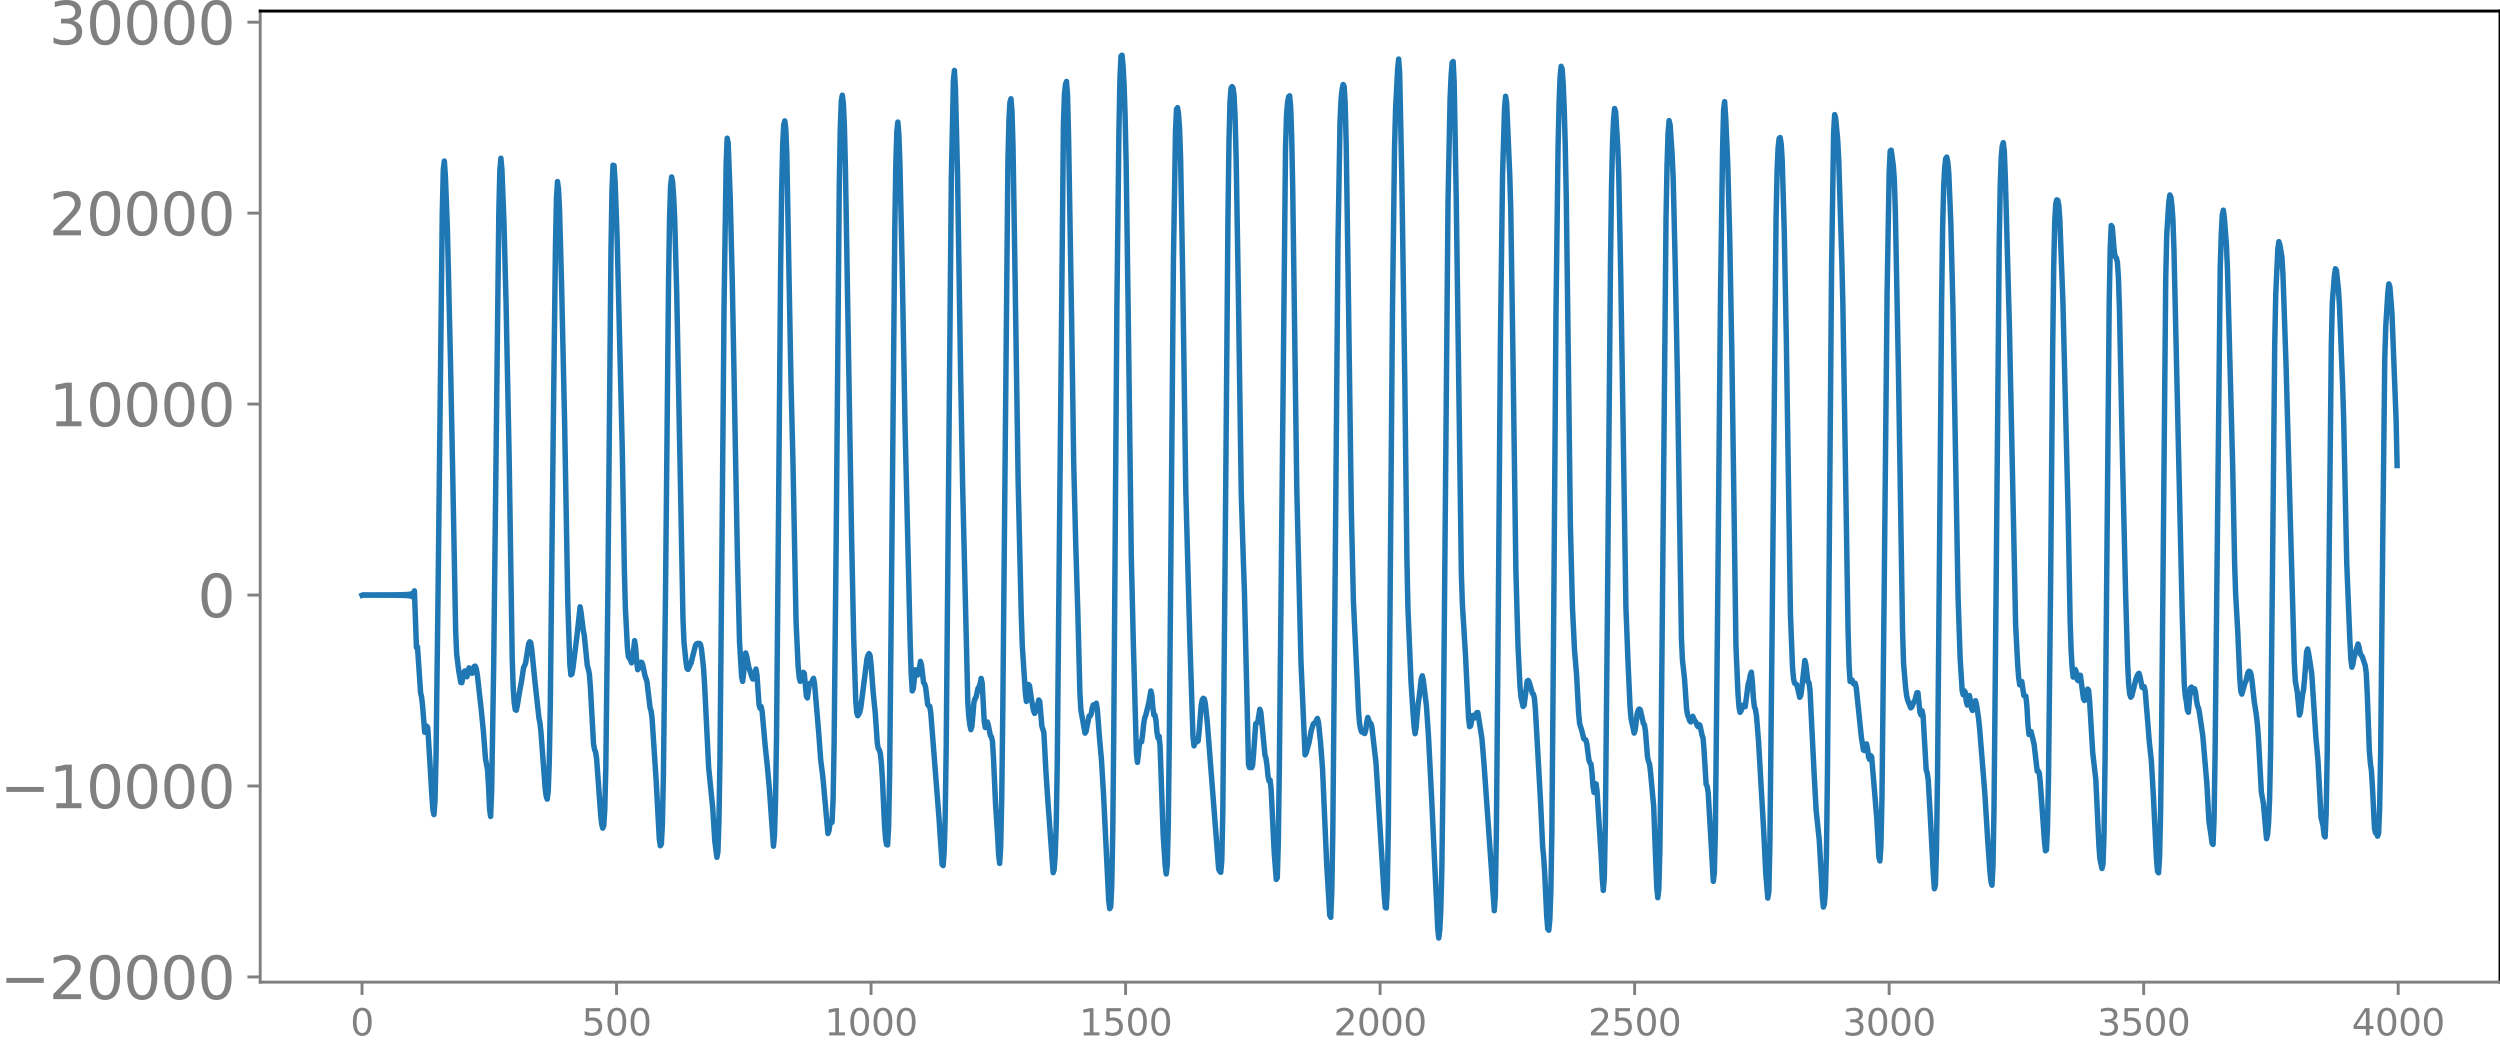 <svg xmlns="http://www.w3.org/2000/svg" xmlns:xlink="http://www.w3.org/1999/xlink" width="913.477" height="381.101" viewBox="0 0 685.107 285.826"><defs><style>*{stroke-linejoin:round;stroke-linecap:butt}</style></defs><g id="figure_1"><path id="patch_1" d="M0 285.826h685.107V0H0v285.826z" style="fill:none"/><g id="axes_1"><path id="patch_2" d="M71.308 269.147h613.8V3.035h-613.8v266.112z" style="fill:none"/><g id="matplotlib.axis_1"><g id="xtick_1"><g id="line2d_1"><defs><path id="m65e9a49652" d="M0 0v3.5" style="stroke:gray;stroke-width:.8"/></defs><use xlink:href="#m65e9a49652" x="99.207" y="269.147" style="fill:gray;stroke:gray;stroke-width:.8"/></g><g id="text_1" style="fill:gray" transform="matrix(.1 0 0 -.1 96.026 283.746)"><defs><path id="DejaVuSans-30" d="M2034 4250q-487 0-733-480-245-479-245-1442 0-959 245-1439 246-480 733-480 491 0 736 480 246 480 246 1439 0 963-246 1442-245 480-736 480zm0 500q785 0 1199-621 414-620 414-1801 0-1178-414-1799Q2819-91 2034-91q-784 0-1198 620-414 621-414 1799 0 1181 414 1801 414 621 1198 621z" transform="scale(.016)"/></defs><use xlink:href="#DejaVuSans-30"/></g></g><g id="xtick_2"><use xlink:href="#m65e9a49652" id="line2d_2" x="168.958" y="269.147" style="fill:gray;stroke:gray;stroke-width:.8"/><g id="text_2" style="fill:gray" transform="matrix(.1 0 0 -.1 159.414 283.746)"><defs><path id="DejaVuSans-35" d="M691 4666h2478v-532H1269V2991q137 47 274 70 138 23 276 23 781 0 1237-428 457-428 457-1159 0-753-469-1171Q2575-91 1722-91q-294 0-599 50Q819 9 494 109v635q281-153 581-228t634-75q541 0 856 284 316 284 316 772 0 487-316 771-315 285-856 285-253 0-505-56-251-56-513-175v2344z" transform="scale(.016)"/></defs><use xlink:href="#DejaVuSans-35"/><use xlink:href="#DejaVuSans-30" x="63.623"/><use xlink:href="#DejaVuSans-30" x="127.246"/></g></g><g id="xtick_3"><use xlink:href="#m65e9a49652" id="line2d_3" x="238.708" y="269.147" style="fill:gray;stroke:gray;stroke-width:.8"/><g id="text_3" style="fill:gray" transform="matrix(.1 0 0 -.1 225.982 283.746)"><defs><path id="DejaVuSans-31" d="M794 531h1031v3560L703 3866v575l1116 225h631V531h1031V0H794v531z" transform="scale(.016)"/></defs><use xlink:href="#DejaVuSans-31"/><use xlink:href="#DejaVuSans-30" x="63.623"/><use xlink:href="#DejaVuSans-30" x="127.246"/><use xlink:href="#DejaVuSans-30" x="190.869"/></g></g><g id="xtick_4"><use xlink:href="#m65e9a49652" id="line2d_4" x="308.457" y="269.147" style="fill:gray;stroke:gray;stroke-width:.8"/><g id="text_4" style="fill:gray" transform="matrix(.1 0 0 -.1 295.733 283.746)"><use xlink:href="#DejaVuSans-31"/><use xlink:href="#DejaVuSans-35" x="63.623"/><use xlink:href="#DejaVuSans-30" x="127.246"/><use xlink:href="#DejaVuSans-30" x="190.869"/></g></g><g id="xtick_5"><use xlink:href="#m65e9a49652" id="line2d_5" x="378.207" y="269.147" style="fill:gray;stroke:gray;stroke-width:.8"/><g id="text_5" style="fill:gray" transform="matrix(.1 0 0 -.1 365.483 283.746)"><defs><path id="DejaVuSans-32" d="M1228 531h2203V0H469v531q359 372 979 998 621 627 780 809 303 340 423 576 121 236 121 464 0 372-261 606-261 235-680 235-297 0-627-103-329-103-704-313v638q381 153 712 231 332 78 607 78 725 0 1156-363 431-362 431-968 0-288-108-546-107-257-392-607-78-91-497-524-418-433-1181-1211z" transform="scale(.016)"/></defs><use xlink:href="#DejaVuSans-32"/><use xlink:href="#DejaVuSans-30" x="63.623"/><use xlink:href="#DejaVuSans-30" x="127.246"/><use xlink:href="#DejaVuSans-30" x="190.869"/></g></g><g id="xtick_6"><use xlink:href="#m65e9a49652" id="line2d_6" x="447.957" y="269.147" style="fill:gray;stroke:gray;stroke-width:.8"/><g id="text_6" style="fill:gray" transform="matrix(.1 0 0 -.1 435.233 283.746)"><use xlink:href="#DejaVuSans-32"/><use xlink:href="#DejaVuSans-35" x="63.623"/><use xlink:href="#DejaVuSans-30" x="127.246"/><use xlink:href="#DejaVuSans-30" x="190.869"/></g></g><g id="xtick_7"><use xlink:href="#m65e9a49652" id="line2d_7" x="517.707" y="269.147" style="fill:gray;stroke:gray;stroke-width:.8"/><g id="text_7" style="fill:gray" transform="matrix(.1 0 0 -.1 504.983 283.746)"><defs><path id="DejaVuSans-33" d="M2597 2516q453-97 707-404 255-306 255-756 0-690-475-1069Q2609-91 1734-91q-293 0-604 58T488 141v609q262-153 574-231 313-78 654-78 593 0 904 234t311 681q0 413-289 645-289 233-804 233h-544v519h569q465 0 712 186t247 536q0 359-255 551-254 193-729 193-260 0-557-57-297-56-653-174v562q360 100 674 150t592 50q719 0 1137-327 419-326 419-882 0-388-222-655t-631-370z" transform="scale(.016)"/></defs><use xlink:href="#DejaVuSans-33"/><use xlink:href="#DejaVuSans-30" x="63.623"/><use xlink:href="#DejaVuSans-30" x="127.246"/><use xlink:href="#DejaVuSans-30" x="190.869"/></g></g><g id="xtick_8"><use xlink:href="#m65e9a49652" id="line2d_8" x="587.457" y="269.147" style="fill:gray;stroke:gray;stroke-width:.8"/><g id="text_8" style="fill:gray" transform="matrix(.1 0 0 -.1 574.732 283.746)"><use xlink:href="#DejaVuSans-33"/><use xlink:href="#DejaVuSans-35" x="63.623"/><use xlink:href="#DejaVuSans-30" x="127.246"/><use xlink:href="#DejaVuSans-30" x="190.869"/></g></g><g id="xtick_9"><use xlink:href="#m65e9a49652" id="line2d_9" x="657.207" y="269.147" style="fill:gray;stroke:gray;stroke-width:.8"/><g id="text_9" style="fill:gray" transform="matrix(.1 0 0 -.1 644.482 283.746)"><defs><path id="DejaVuSans-34" d="M2419 4116 825 1625h1594v2491zm-166 550h794V1625h666v-525h-666V0h-628v1100H313v609l1940 2957z" transform="scale(.016)"/></defs><use xlink:href="#DejaVuSans-34"/><use xlink:href="#DejaVuSans-30" x="63.623"/><use xlink:href="#DejaVuSans-30" x="127.246"/><use xlink:href="#DejaVuSans-30" x="190.869"/></g></g></g><g id="matplotlib.axis_2"><g id="ytick_1"><g id="line2d_10"><defs><path id="m204bf0b457" d="M0 0h-3.5" style="stroke:gray;stroke-width:.8"/></defs><use xlink:href="#m204bf0b457" x="71.308" y="267.728" style="fill:gray;stroke:gray;stroke-width:.8"/></g><g id="text_10" style="fill:gray" transform="matrix(.16 0 0 -.16 0 273.806)"><defs><path id="DejaVuSans-2212" d="M678 2272h4006v-531H678v531z" transform="scale(.016)"/></defs><use xlink:href="#DejaVuSans-2212"/><use xlink:href="#DejaVuSans-32" x="83.789"/><use xlink:href="#DejaVuSans-30" x="147.412"/><use xlink:href="#DejaVuSans-30" x="211.035"/><use xlink:href="#DejaVuSans-30" x="274.658"/><use xlink:href="#DejaVuSans-30" x="338.281"/></g></g><g id="ytick_2"><use xlink:href="#m204bf0b457" id="line2d_11" x="71.308" y="215.398" style="fill:gray;stroke:gray;stroke-width:.8"/><g id="text_11" style="fill:gray" transform="matrix(.16 0 0 -.16 0 221.477)"><use xlink:href="#DejaVuSans-2212"/><use xlink:href="#DejaVuSans-31" x="83.789"/><use xlink:href="#DejaVuSans-30" x="147.412"/><use xlink:href="#DejaVuSans-30" x="211.035"/><use xlink:href="#DejaVuSans-30" x="274.658"/><use xlink:href="#DejaVuSans-30" x="338.281"/></g></g><g id="ytick_3"><use xlink:href="#m204bf0b457" id="line2d_12" x="71.308" y="163.068" style="fill:gray;stroke:gray;stroke-width:.8"/><use xlink:href="#DejaVuSans-30" id="text_12" style="fill:gray" transform="matrix(.16 0 0 -.16 54.127 169.147)"/></g><g id="ytick_4"><use xlink:href="#m204bf0b457" id="line2d_13" x="71.308" y="110.738" style="fill:gray;stroke:gray;stroke-width:.8"/><g id="text_13" style="fill:gray" transform="matrix(.16 0 0 -.16 13.408 116.817)"><use xlink:href="#DejaVuSans-31"/><use xlink:href="#DejaVuSans-30" x="63.623"/><use xlink:href="#DejaVuSans-30" x="127.246"/><use xlink:href="#DejaVuSans-30" x="190.869"/><use xlink:href="#DejaVuSans-30" x="254.492"/></g></g><g id="ytick_5"><use xlink:href="#m204bf0b457" id="line2d_14" x="71.308" y="58.409" style="fill:gray;stroke:gray;stroke-width:.8"/><g id="text_14" style="fill:gray" transform="matrix(.16 0 0 -.16 13.408 64.487)"><use xlink:href="#DejaVuSans-32"/><use xlink:href="#DejaVuSans-30" x="63.623"/><use xlink:href="#DejaVuSans-30" x="127.246"/><use xlink:href="#DejaVuSans-30" x="190.869"/><use xlink:href="#DejaVuSans-30" x="254.492"/></g></g><g id="ytick_6"><use xlink:href="#m204bf0b457" id="line2d_15" x="71.308" y="6.079" style="fill:gray;stroke:gray;stroke-width:.8"/><g id="text_15" style="fill:gray" transform="matrix(.16 0 0 -.16 13.408 12.158)"><use xlink:href="#DejaVuSans-33"/><use xlink:href="#DejaVuSans-30" x="63.623"/><use xlink:href="#DejaVuSans-30" x="127.246"/><use xlink:href="#DejaVuSans-30" x="190.869"/><use xlink:href="#DejaVuSans-30" x="254.492"/></g></g></g><path id="line2d_16" d="m99.207 163.13.282-.123.282.121.282-.12.282.12.282-.119.282.117.282-.116.282.116.282-.116.282.116.282-.116.282.116.282-.116.282.117.282-.118.282.118.282-.119.282.12.282-.121.282.123.282-.125.282.127.282-.129.282.131.282-.133.281.136.282-.14.282.144.282-.147.282.15.282-.155.282.161.282-.167.282.174.282-.181.282.189.282-.199.282.21.282-.223.282.238.282-.255.282.275.282-.3.282.332.282-.372.282.424.282-.496.282.6.282-.764.282 1.063.281-1.782.564 15.541.282-.191.846 12.544.282 1.203.282 2.591.564 7.065.282-.38.282-1.283.282.429.564 9.175.564 9.613.282 3.744.282 1.263.282-3.608.282-11.535.564-45.526L121.2 58.344l.282-11.892.282-2.311.282 3.956.564 14.8.846 36.234.564 28.474.846 45.196.282 6.465.564 4.557.564 3.205.282.066.564-2.922.282-.32.282 1.123.281.477.564-2.42.282.361.282 1.043.282.076.564-1.842.282-.13.282.677.282 1.482 1.128 10.059.564 5.724.564 7.446.564 3 .282 4.46.282 6.275.282 2.078.282-6.68.563-34.765 1.41-124.263.282-11.306.282-3.354.282 3.138.564 14.497.564 21.707.846 42.165.846 55.41.282 8.446.282 3.921.282 1.838.282.138.282-1.34.563-3.478.564-3.016.564-3.747.564-1.297.846-5.326.282-.548.282.208.282 1.817.846 8.557 1.128 10.326.282 1.336.282 2.621L149.396 216l.282 2.212.282.782.282-2.256.282-7.845.282-15.63.846-78.576.564-46.833.282-13.562.282-4.527.282 2.096.282 5.766.564 20.685.846 38.472.846 48.254.564 16.95.281 2.943.282-.19.282-1.57 1.128-9.065.846-7.807.282 1.73.564 4.605.282 1.378.846 8.418.282.92.282 1.358.282 3.633.846 15.402.282 1.657.282.676.282 1.693.563 7.724.564 7.865.282 2.482.282 1.107.282-.676.282-4.48.282-11.504.564-48.127.846-93.24.282-16.839.282-6.81.282.094.282 4.266.564 15.544 1.41 57.903.563 32.742.282 10.67.564 11.036.282 2.532.564.776.282.817.282-.962.564-5.123.282 1.942.282 3.841.282 2.168.282-.326.282-1.117.282-.598.282.077.282.736.564 2.772.564 1.71.845 7.125.282.876.282 2.153 1.128 17.218.846 15.75.282 1.88.282-.44.282-5.393.282-13.354.564-48.838.846-86.663.282-17.434.282-8.722.282-2.433.282 1.485.282 4.052.282 6.166.563 20.558 1.128 58.167.564 30.32.282 6.701.564 5.599.282 1.67.282.24.846-1.843 1.128-4.602.282-.5.282-.16.564-.036.282.282.281 1.224.564 5.167.282 4.317 1.128 23.012 1.128 11.3.564 8.922.564 4.403.282-1.456.282-8.299.282-17.488.564-59.832.564-64.915.564-38.04.282-7.033.281 1.4.564 15.154.564 23.01 1.41 75.644.564 22.76.564 9.442.282 1.45.282-2.196.282-3.752.282-1.851.282.93.564 2.995.564 1.701.282.984.282.557.281-.44.564-2.305.282 1.683.564 8.083.282.966.282-.473.282 1.342.846 9.508.564 5.34.564 6.17 1.128 15.917.282-2.98.282-9.294.282-17.99.564-62.52.563-66.108.282-21.23.282-12.2.282-5.34.282-1.093.282 2.179.282 6.88.564 31.119.564 30.392.564 23.274.846 43.461.564 12.19.282 2.893.282 1.185.282-.157.564-2.314.282.297.563 6.222.282.514.564-3.93.282-.114.282.025.282-.858.282-.487.282 1.54 1.128 13.288.564 7.643.564 4.438 1.41 15.614.282-.743.282-2.1.282-.07.281-.19.282-6.282.282-15.435.564-55.349.846-97.127.282-16.033.282-7.463.282-1.553.282 2.381.282 6.096.282 11.634 1.692 101.143.564 27.259.564 17.235.282 3.543.282.77.281-.421.282-.638.282-1.264 1.692-13.36.282-.905.282-.448.282.597.282 2.615.564 7.512.564 5.582.564 8.273.282 1.492.282.314.282 1.126.282 2.58.282 4.397.563 12.465.282 3.783.282 1.62.282.09.282-4.795.282-14.682.564-56.74.846-92.648.282-17.396.282-9.312.282-2.534.282 3.515.282 7.993.564 25.54.846 46.29 1.41 59.483.281 8.588.282 4.489.282-.612.564-5.2.282.297.282 1.162.282-.237.564-3.518.282 1.068.564 4.756.282.354.282.946.564 4.711.282.402.282.062.282 1.794 2.255 28.856.846 12.688.282.327.282-3.533.282-9.402.282-19.406 1.41-156.323.564-26.568.282-2.66.282 4.998.564 23.165.846 54.69.563 31.21 1.41 58.94.282 4.109.282 2.25.282 1.287.282-.891.564-6.561.282-1.081.282-.3.564-2.567.282-.33.282-.872.282-1.436.282 1.288.564 10.58.282 1.59.282-.992.282-.524.281.913.564 2.821.282.32.282 1.21.282 4.581.564 12.675.564 8.509.282 5.41.282 2.309.282-4.522.282-13.057.282-23.02 1.41-151.474.282-11.382.282-5.137.282-.955.282 3.498.282 9.871.563 35.574.846 56.245.846 36.087.282 8.562.846 12.967.282 2.355.564-4.661.282.32.564 3.897.564 3.05.282.67.564-1.11.564-2.563.282.442.563 6.684.564 1.812.564 10.761.564 8.445 1.41 19.182.282-.814.282-4.205.282-7.906.282-17.054 1.692-175.09.282-8.353.282-2.564.282-.846.281 3.747.282 11.269.846 50.525.564 38.955.564 22.52.564 18.395.564 22.018.282 4.888 1.128 6.268.282-.447.846-4.239.282-.015.282-.534.282-1.574.281-.929.282.235.282-.269.282-.431.282 1.807.564 7.446.564 6.32.564 9.415 1.41 28.952.282 2.361.282-.535.282-5.842.282-15.044.282-28.447.846-115.521.563-48.169.282-14.052.282-6.037.282-.23.282 2.86.282 5.31.282 8.595.282 12.934.564 40.664.846 66.86.564 24.072.846 30.067.282 2.43.564-5.14.282-.467.282-.008.282-1.922.282-2.894.282-1.735.281-.676.846-3.409.564-3.315.282 1.188.282 3.413.282 2.005.282.008.282 1.485.282 3.327.282 1.489.282-.525.282 2.697.846 24.253.564 8.639.282 2.179.282-2.488.282-11.092.282-23.654 1.127-131.191.564-35.021.282-6.148.282-.415.282 1.846.282 4.102.282 8.324.564 31.923.846 58.402 1.128 41.795.846 25.904.282 2.611.564-1.815.281.687.282-.22.282-2.631.564-7.18.282-1.481.282-.395.282.159.282 1.21.564 5.505 3.102 39.936.282.582.282.292.282-3.109.282-13.26.563-61.232.846-101.36.282-20.998.282-11.219.282-3.738.282-.416.282.429.282 2.141.282 6.056.282 11.063.564 34.338.846 58.01.564 17.984.282 7.974 1.128 47.804.281.82.282-.29.282.32.282-.638.282-3.389.564-7.972.282-.297.282-.103.564-3.595.282.82 1.128 11.696.282.893.282 1.991.282 2.953.282 1.28.282-.253.282 2.506.846 17.282.563 7.44.282-.43.282-9.799.282-20.522 1.692-169.718.282-9.043.282-3.453.282-1.493.282-.281.282 2.955.282 8.094.282 14.256 1.128 82.894 1.128 46.706 1.127 25.704.282-.456.846-3.088.564-3.103.564-1.82.564-.462.564-1.043.282.976.564 5.49.564 7.322.564 13.17.564 12.875.845 14.106.282.563.282-7.2.282-16.946.564-61.07.846-99.741.564-33.088.282-6.11.282-2.737.282-1.341.282.493.282 4.754.282 11.044.564 38.46.846 62.117.564 24.645 1.127 23.844.282 6.354.282 3.378.282 1.538.282.775.846.461.282-.912.282-2.213.282-1.283.564 1.537.282.113.282 1.019 1.128 9.864 2.255 36.341.282 3.232.282.11.282-5.535.282-17.225.564-72.533.564-68.938.564-44.228.282-10.337.564-11.09.282-2.765.282 4.011.564 27.321.846 57.135.563 47.874.282 13.874.846 20.367.564 8.563.282 3.691.282 2.042.282-1.84.564-6.497.282-1.704.564-4.983.282-.834.282 1.298.846 6.851.564 8.363.846 16.634.845 18.097.564 11.522.282 6.489.282 2.596.282-2.205.282-5.565.282-10.977.282-21.827 1.41-161.201.564-28.08.282-6.378.282-3.632.282-.333.282 5.859.564 31.717.845 61.67.564 41.262.282 8.32.846 13.832.846 17.34.282 2.296.282-.223.564-2.854.282-.048.282.704.282-.27.282-1.155.282-.035 1.128 7.145.563 6.904 1.692 24.006 1.128 16.243.282-4.282.282-16.1.564-64.537.564-72.421.564-43.96.564-18.783.282-3.101.282 1.773.846 19.572.281 9.397.564 37.381.846 61.803.564 20.352.564 11.58.282 2.841.564 2.528.282-.353.846-6.593.282-.199.282.507.846 3.022.282.213.282 1.122.282 3.214 1.41 25.288.563 12.059.282 2.983.282 4.375.564 11.978.282 3.31.282.388.282-2.89.282-7.866.282-16.523.564-66.533.564-75.6.564-44.956.282-12.295.282-7.182.282-2.906.282.776.281 4.054.282 6.835.282 9.872.282 14.192.564 44.28.564 45.82.564 22.424.564 11.72.564 6.722.564 10.554.282 2.926.564 1.755.564 2.363.564.31.282 1.066.563 4.44.282.772.282.338.282 2.328.282 3.75.282 1.707.564-2.358.282 2.251 1.128 17.954.282 5.759.282 3.236.282-3.576.282-14.516.564-58.411.846-95.892.282-20.556.282-11.998.282-6.449.281-2.879.282.902.564 9.24.282 7.513.564 28.4 1.41 90.596.564 14.818.564 12.447.282 3.256.846 3.987.282-.86.564-4.534.282-.92.282-.294.282.218.845 3.774.282.32.282 1.815.564 7.025.282 1.224.282.728.282 2.42.846 9.18.564 15.174.282 7.017.282 2.82.282-2.42.282-10.526.282-21.86 1.41-151.298.281-14.68.282-8.652.282-3.513.282 1.16.564 8.442.282 6.493.564 24.071.564 28.912 1.128 72.966.282 5.875.564 5.078.564 8.256.282 1.662.282.572.282.974.282.32.282-1.026.281-.514.564 1.287.282.24.282.828.282.461.282-.545.282.185.564 2.697.282.75.282 3.475.564 9.26.282.514.282 1.695 1.41 24.378.282-2.321.282-11.559.564-55.137.845-91.884.564-39.62.282-10.938.282-2.206.282 4.189.564 12.607.564 21.012.564 30.857 1.128 80.46.564 13.263.282 3.6.282 1.365.282-.408.282-1.048.282-.513.282.463.281-.066.846-6.304.282-.775.282-1.627.282-.726.282 2.781.282 4.4.282 2.372.282.642.282 1.791.564 7.069 1.41 24.5.564 11.562.564 6.791.282-1.685.282-12.842.563-53.755 1.128-117.907.282-12.989.282-6.445.282-2.536.282-.268.282 1.7.282 4.572.564 19.668.564 29.476 1.128 75.12.564 14.556.282 3.216.282 1.217.564.36.281.953.564 2.559.282-.423.282-1.926.846-7.743.282 1.071.564 4.809.282.173.282 1.944 1.128 22.937.564 10.164.846 8.082.564 9.726.282 5.794.281 2.88.282-.806.282-3.62.282-9.827.282-22.7 1.128-138.699.564-36.661.282-4.857.282 1.049.564 6.12.282 5.594.846 27.39.282 12.08 1.41 88.798.282 9.994.281 4.326.282-.126.282-.274.282.9.282.238.282-.241.282 1.24 1.41 13.57.564 3.498.282.121.564-1.821.282 1.294.282 2.291.282.669.282-1.062.282.376 1.41 16.986.563 10.458.282 1.058.282-4.199.282-12.857.564-52.5.846-86.172.564-32.827.282-6.001.282-.227.564 4.162.282 3.766.282 8.557.846 43.71.564 34.987.563 36.324.282 9.142.564 6.686.282 2.197.282 1.158.564 1.46.282.683.282-.258.564-1.378.282-.394.564-2.122.282-.007.564 5.477.282.647.282-1.157.282 1.374.846 14.794.282.875.281 1.88.564 9.9.846 16.181.282 3.755.282-1.027.282-9.631.282-19.418.564-62.861.564-67.619.282-20.604.282-10.991.282-5.486.282-2.49.282-.37.282 1.296.282 3.16.564 13.79.564 22.45 1.41 79.57.563 16.933.564 8.983.282 1.164.282-1.11.282.4.282 2.519.282 1.004.564-2.616.282 1.366.282 2.03.282.705.282-.853.282-1.34.282-.475.282 1.108.564 3.867.282 2.706.845 10.446.564 7.068.846 13.675.564 7.951.282 2.701.282 1.026.282-5.402.282-16.216.564-58.901.846-94.252.282-16.809.282-7.914.282-3.09.282-.892.282 2.374.282 7.339 1.127 41.17 1.692 81.253.564 10.955.282 3.647.282 1.841.564-.914.564 3.837.282.177.282.029.282 2.949.282 4.855.282 2.665.564-.793.563 2.297.282 1.29.846 7.253.282-.035.282.507.282 2.683 1.128 15.918.282 2.749.282-.252.282-6.237.282-14.005.564-52.113.564-64.475.282-22.443.282-12.625.282-5.125.282-1.116.282.137.281 1.32.282 4.124.846 22.467 1.41 57.113.564 30.223.282 8.326.282 4.646.282 2.443.282-.51.282-1.577.282.657.282 2.191.282.237.282-1.502.282.003.846 6.454.281.46.282-.378.564-2.75.282.336.282 3.115.846 14.011.846 7.353.564 12.009.282 6.152.282 3.555.564 2.639.282-1.204.282-8.585.282-20.543 1.128-124.555.281-14.982.282-6.346.282.436.564 6.888.282 1.31.282.244.282 1.19.282 4.336.282 8.604.846 41.783.846 36.473.564 19.25.282 5.427.282 2.502.282.826.282-.344 1.128-4.627.563-1.369.282-.21.282.954.564 2.909.282-.026.282-.176.282 1.159.564 6.796.564 7.156.564 5.183.564 9.789.846 17.233.282 3.277.282.424.282-4.34.282-12.365.282-22.7 1.127-123.8.282-11.83.564-8.89.282-1.85.282.599.282 2.28.282 3.997.282 8.247 2.256 99.512.564 19.523.282 3.056.282 1.6.282 2.341.282.614.563-6.616.282-.292.282 1.485.282-.093.282-.92.282.926.282 2.394.282 1.432.282.636.282 1.558.564 3.968.282 1.843 1.128 13.3.564 10.258.564 3.726.282 2.241.282.375.282-7.035.281-18.05 1.41-132.94.282-9.13.282-5.415.282-1.242.282 2.104.564 7.322.282 6.559 1.41 53.015.564 27.936.282 8.347.564 10.025.564 12.987.281 3.522.282.796.846-3.003.282-.551.564-2.326.282-.394.282.163.282.72.282 1.978.564 5.305.564 3.601.282 2.438.282 3.499.846 15.466.564 3.078.846 9.661.281-1.048.282-3.233.282-6.685.282-13.376.564-54.296.564-57.106.282-13.67.564-12.163.282-2.049.282.905.564 3.329.282 4.816.846 24.741 2.255 81.51.282 5.041.564 3.221.564 6.182.282-.814.564-4.745.282-1.374.282-2.945.564-7.46.282-.775.282 1.28.846 5.512.564 8.82.564 8.573.564 6.182.845 15.772.564 2.355.282 2.578.282.434.282-6.518.282-15.928.564-57.079.564-55.145.282-11.813.564-7.292.282-1.936.282.419.564 5.508.282 4.604.846 21.262.282 9.299.845 39.438.846 20.993.282 5.431.282 2.236.282-.823.282-1.715 1.128-3.816.282.84.282 1.56.282.697.282.263.846 2.557.282 2.118.282 5.848.564 15.466.282 3.337.281 1.974.282 4.396.564 11.457.282 1.264.282.112.282.77.282-.779.282-6.754.282-15.34.564-57.223.564-50.814.282-8.977.564-9.065.282-2.395.282.831.564 7.262 1.128 28.992.281 12.699h0" clip-path="url(#p7918513446)" style="fill:none;stroke:#1f77b4;stroke-width:1.5;stroke-linecap:square"/><path id="patch_3" d="M71.308 269.147V3.035" style="fill:none;stroke:gray;stroke-width:.8;stroke-linejoin:miter;stroke-linecap:square"/><path id="patch_4" d="M685.107 269.147V3.035" style="fill:none;stroke:#000;stroke-width:.8;stroke-linejoin:miter;stroke-linecap:square"/><path id="patch_5" d="M71.308 269.147h613.8" style="fill:none;stroke:gray;stroke-width:.8;stroke-linejoin:miter;stroke-linecap:square"/><path id="patch_6" d="M71.308 3.035h613.8" style="fill:none;stroke:#000;stroke-width:.8;stroke-linejoin:miter;stroke-linecap:square"/></g></g><defs><clipPath id="p7918513446"><path d="M71.308 3.035h613.8v266.112h-613.8z"/></clipPath></defs></svg>